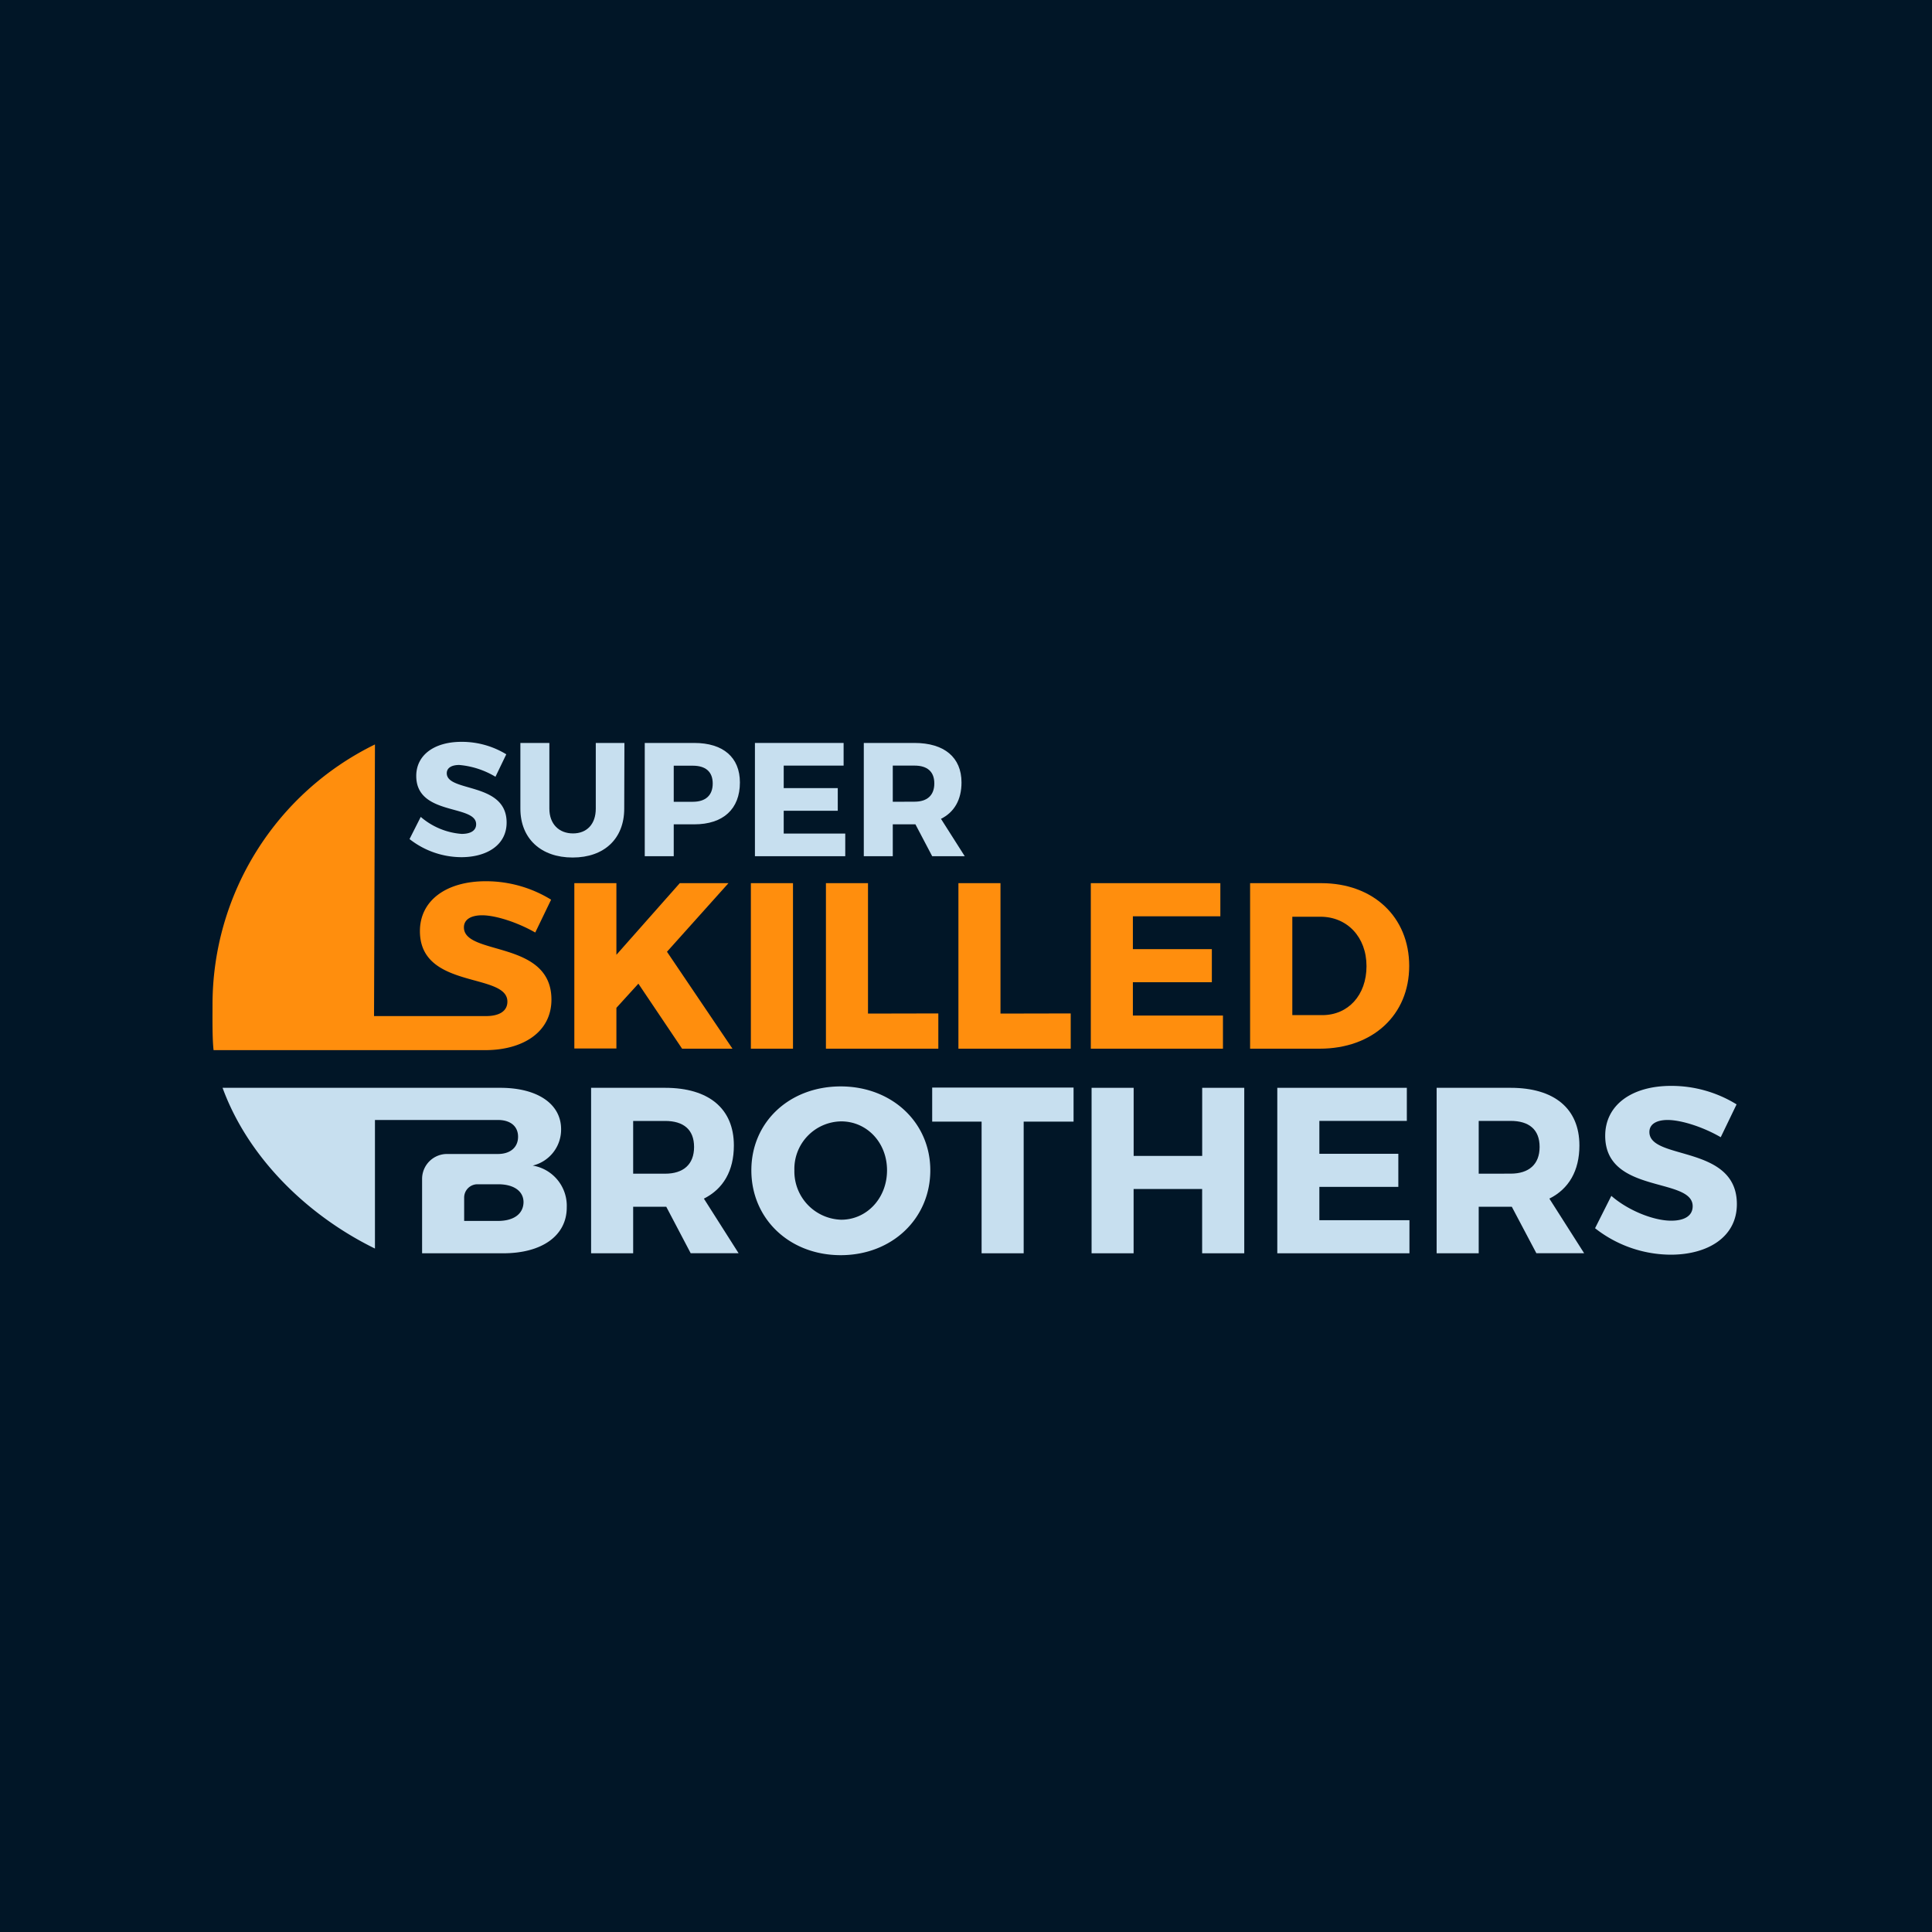 <svg xmlns="http://www.w3.org/2000/svg" viewBox="0 0 400 400"><defs><style>.cls-1{fill:#011627;}.cls-2{fill:#c7dfef;}.cls-3{fill:#ff8e0d;}</style></defs><title>ssb</title><g id="Calque_2" data-name="Calque 2"><g id="Calque_2-2" data-name="Calque 2"><rect class="cls-1" width="400" height="400"/></g><g id="Calque_3" data-name="Calque 3"><path class="cls-2" d="M104.82,156.17l-2.24,4.65a17.45,17.45,0,0,0-7.5-2.44c-1.54,0-2.58.57-2.58,1.71,0,4,12.39,1.74,12.39,10.21,0,4.69-4.15,7.17-9.38,7.17a17.47,17.47,0,0,1-10.72-3.75l2.32-4.59a14.62,14.62,0,0,0,8.47,3.52c1.88,0,3-.7,3-2,0-4.16-12.4-1.68-12.4-10,0-4.32,3.72-7.06,9.35-7.06A17.62,17.62,0,0,1,104.82,156.17Z"/><path class="cls-2" d="M129.24,167.42c0,6.2-4.12,10.12-10.68,10.12s-10.82-3.92-10.82-10.12v-13.6h6v13.6c0,3.19,2,5.13,4.89,5.13s4.72-1.94,4.72-5.13v-13.6h5.93Z"/><path class="cls-2" d="M143.74,153.82c6,0,9.45,3,9.45,8.18,0,5.49-3.45,8.67-9.45,8.67h-4.25v6.6h-6V153.82ZM139.49,166h3.95c2.61,0,4.12-1.3,4.12-3.78s-1.51-3.69-4.12-3.69h-3.95Z"/><path class="cls-2" d="M162.26,158.51v4.66h11.19v4.69H162.26v4.72H175v4.69H156.3V153.82h18.36v4.69Z"/><path class="cls-2" d="M189.53,170.67h-4.69v6.6h-6V153.82h10.49c6.19,0,9.74,3,9.74,8.18,0,3.58-1.5,6.16-4.25,7.53l4.92,7.74H193Zm-.17-4.69c2.58,0,4.08-1.3,4.08-3.78s-1.5-3.69-4.08-3.69h-4.52V166Z"/><path class="cls-2" d="M137.94,249.84h-6.85v9.64h-8.71V225.22H137.7c9.05,0,14.24,4.31,14.24,11.94,0,5.24-2.2,9-6.21,11l7.19,11.31H143ZM137.7,243c3.77,0,6-1.91,6-5.53s-2.2-5.39-6-5.39h-6.61V243Z"/><path class="cls-2" d="M192.61,242.3c0,10-7.93,17.57-18.55,17.57s-18.5-7.53-18.5-17.57,7.93-17.37,18.5-17.37S192.61,232.37,192.61,242.3Zm-28.14,0a10,10,0,0,0,9.69,10.23c5.29,0,9.49-4.45,9.49-10.23s-4.2-10.13-9.49-10.13A9.84,9.84,0,0,0,164.47,242.35Z"/><path class="cls-2" d="M211.94,232.22v27.26h-8.71V232.22H193v-7.05h29.27v7.05Z"/><path class="cls-2" d="M248.89,259.48V246.17H234.7v13.31H226V225.22h8.71v14.1h14.19v-14.1h8.71v34.26Z"/><path class="cls-2" d="M273.16,232.07v6.81h16.35v6.85H273.16v6.9h18.65v6.85H264.45V225.22h26.82v6.85Z"/><path class="cls-2" d="M313,249.84h-6.85v9.64h-8.71V225.22h15.32c9.05,0,14.24,4.31,14.24,11.94,0,5.24-2.2,9-6.22,11l7.2,11.31h-9.89Zm-.24-6.85c3.76,0,6-1.91,6-5.53s-2.21-5.39-6-5.39h-6.61V243Z"/><path class="cls-2" d="M359.54,228.65l-3.28,6.8c-3.62-2.11-8.17-3.57-11-3.57-2.25,0-3.77.83-3.77,2.49,0,5.92,18.11,2.55,18.11,14.93,0,6.85-6.07,10.47-13.7,10.47a25.52,25.52,0,0,1-15.66-5.48l3.37-6.7c3.53,3.08,8.81,5.14,12.38,5.14,2.75,0,4.46-1,4.46-3,0-6.07-18.11-2.45-18.11-14.58,0-6.32,5.43-10.33,13.65-10.33A25.7,25.7,0,0,1,359.54,228.65Z"/><path class="cls-2" d="M110.29,241.32a7.66,7.66,0,0,0,5.88-7.53c0-5.24-4.9-8.57-12.58-8.57H46.08c5.33,14.59,17.72,26.51,31.55,33.28V231.88H103.1c2.54,0,4.16,1.27,4.16,3.47s-1.62,3.57-4.16,3.57H92.55a5.16,5.16,0,0,0-5.16,5.16v15.4h16.79c8.07,0,13.16-3.67,13.16-9.49A8.44,8.44,0,0,0,110.29,241.32Zm-7.19,11.46h-7v-4.85a2.75,2.75,0,0,1,2.75-2.74h4.3c3.23,0,5.24,1.42,5.24,3.72C108.34,251.36,106.33,252.78,103.1,252.78Z"/><path class="cls-3" d="M132.17,203.66l-4.55,5v8.42h-8.71V182.85h8.71v14.83l13.12-14.83h10.08l-12.73,14.2,13.56,20.07H141.22Z"/><path class="cls-3" d="M155.46,217.12V182.85h8.72v34.27Z"/><path class="cls-3" d="M194.27,209.82v7.3H171V182.85h8.71v27Z"/><path class="cls-3" d="M221.68,209.82v7.3H198.43V182.85h8.71v27Z"/><path class="cls-3" d="M234.55,189.71v6.8H250.9v6.85H234.55v6.9H253.2v6.86H225.84V182.85h26.82v6.86Z"/><path class="cls-3" d="M273.56,182.85c10.76,0,18.2,7,18.2,17.14s-7.53,17.13-18.55,17.13H258.82V182.85Zm-6,27.32h6.21c5.34,0,9.15-4.12,9.15-10.14s-4-10.23-9.54-10.23h-5.82Z"/><path class="cls-3" d="M96.05,192c0-1.67,1.52-2.5,3.77-2.5,2.79,0,7.34,1.47,11,3.57l3.28-6.8a25.7,25.7,0,0,0-13.51-3.82c-8.22,0-13.65,4-13.65,10.33,0,12.14,18.11,8.52,18.11,14.59,0,2-1.71,3-4.46,3H77.44l.19-56.24A59.93,59.93,0,0,0,44,208c0,2.46-.07,7,.22,9.42h56.25c7.63,0,13.7-3.62,13.7-10.47C114.16,194.55,96.05,197.93,96.05,192Z"/></g></g></svg>